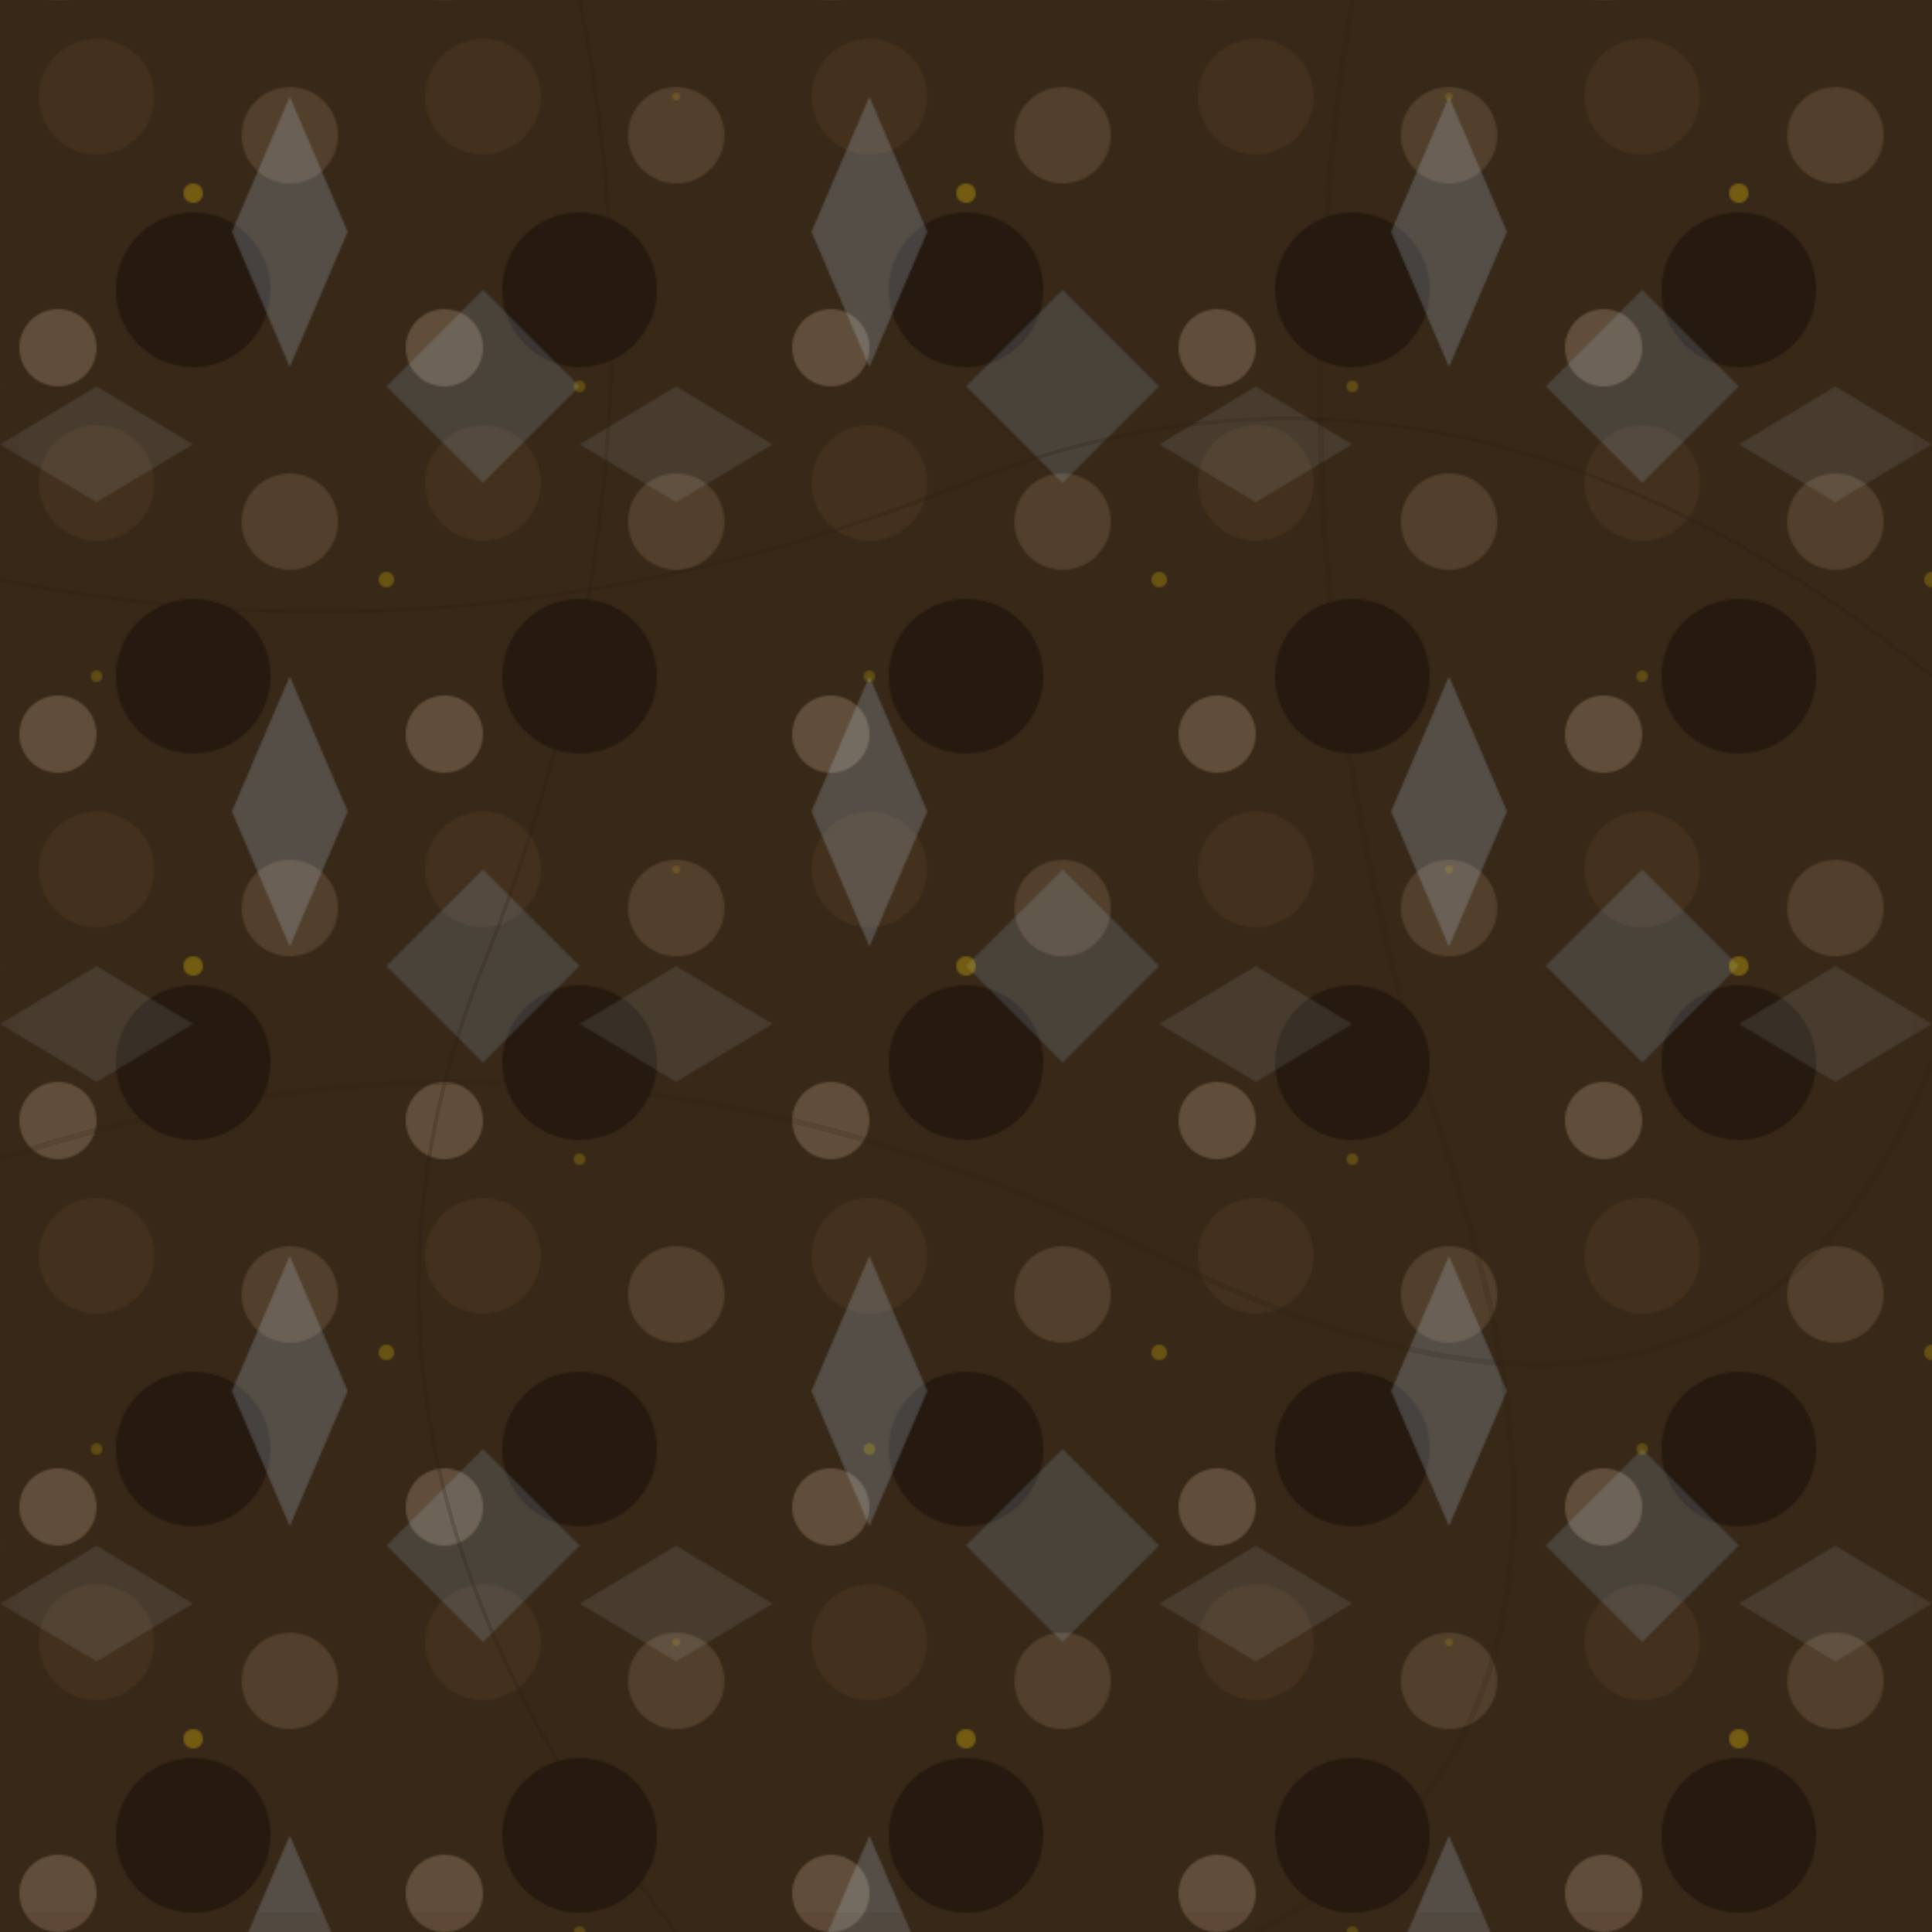 <svg width="1000" height="1000" xmlns="http://www.w3.org/2000/svg">
  <defs>
    <!-- تعريف الأنماط والفلاتر -->
    <filter id="noise" x="0%" y="0%" width="100%" height="100%">
      <feTurbulence type="fractalNoise" baseFrequency="0.03" numOctaves="5" seed="3" stitchTiles="stitch" />
      <feColorMatrix type="saturate" values="0" />
    </filter>
    
    <filter id="roughen">
      <feTurbulence type="turbulence" baseFrequency="0.05" numOctaves="2" seed="5" />
      <feDisplacementMap in="SourceGraphic" scale="20" />
    </filter>
    
    <pattern id="rockPattern" patternUnits="userSpaceOnUse" width="200" height="200">
      <rect width="200" height="200" fill="#3d2c1a" />
      <circle cx="50" cy="50" r="30" fill="#4a3520" filter="url(#roughen)" />
      <circle cx="150" cy="70" r="25" fill="#5a4530" filter="url(#roughen)" />
      <circle cx="100" cy="150" r="40" fill="#2a1c10" filter="url(#roughen)" />
      <circle cx="30" cy="180" r="20" fill="#6a5540" filter="url(#roughen)" />
    </pattern>
    
    <pattern id="crystalPattern" patternUnits="userSpaceOnUse" width="300" height="300">
      <rect width="300" height="300" fill="none" />
      <polygon points="150,50 180,120 150,190 120,120" fill="rgba(200, 230, 255, 0.2)" filter="url(#roughen)" />
      <polygon points="250,150 200,200 250,250 300,200" fill="rgba(180, 220, 255, 0.15)" filter="url(#roughen)" />
      <polygon points="50,200 100,230 50,260 0,230" fill="rgba(220, 240, 255, 0.1)" filter="url(#roughen)" />
    </pattern>
    
    <pattern id="goldPattern" patternUnits="userSpaceOnUse" width="400" height="400">
      <rect width="400" height="400" fill="none" />
      <circle cx="100" cy="100" r="5" fill="rgba(255, 215, 0, 0.3)" />
      <circle cx="300" cy="200" r="3" fill="rgba(255, 215, 0, 0.2)" />
      <circle cx="200" cy="300" r="4" fill="rgba(255, 215, 0, 0.25)" />
      <circle cx="350" cy="50" r="2" fill="rgba(255, 215, 0, 0.15)" />
      <circle cx="50" cy="350" r="3" fill="rgba(255, 215, 0, 0.2)" />
    </pattern>
  </defs>
  
  <!-- الخلفية الرئيسية للمغارة -->
  <rect width="1000" height="1000" fill="url(#rockPattern)" />
  
  <!-- طبقة الضوضاء لإضافة ملمس الصخور -->
  <rect width="1000" height="1000" filter="url(#noise)" opacity="0.3" />
  
  <!-- طبقة الكريستالات -->
  <rect width="1000" height="1000" fill="url(#crystalPattern)" />
  
  <!-- طبقة الذهب -->
  <rect width="1000" height="1000" fill="url(#goldPattern)" />
  
  <!-- تأثيرات إضافية -->
  <rect width="1000" height="1000" fill="none" stroke="#3d2c1a" stroke-width="20" stroke-opacity="0.1" />
  
  <!-- خطوط متعرجة تمثل شقوق في الصخور -->
  <path d="M0,300 Q250,350 500,250 T1000,350" fill="none" stroke="#2a1c10" stroke-width="2" stroke-opacity="0.2" />
  <path d="M0,600 Q300,500 600,650 T1000,550" fill="none" stroke="#2a1c10" stroke-width="3" stroke-opacity="0.15" />
  <path d="M300,0 Q350,250 250,500 T350,1000" fill="none" stroke="#2a1c10" stroke-width="2" stroke-opacity="0.2" />
  <path d="M700,0 Q650,300 750,600 T650,1000" fill="none" stroke="#2a1c10" stroke-width="3" stroke-opacity="0.15" />
</svg>